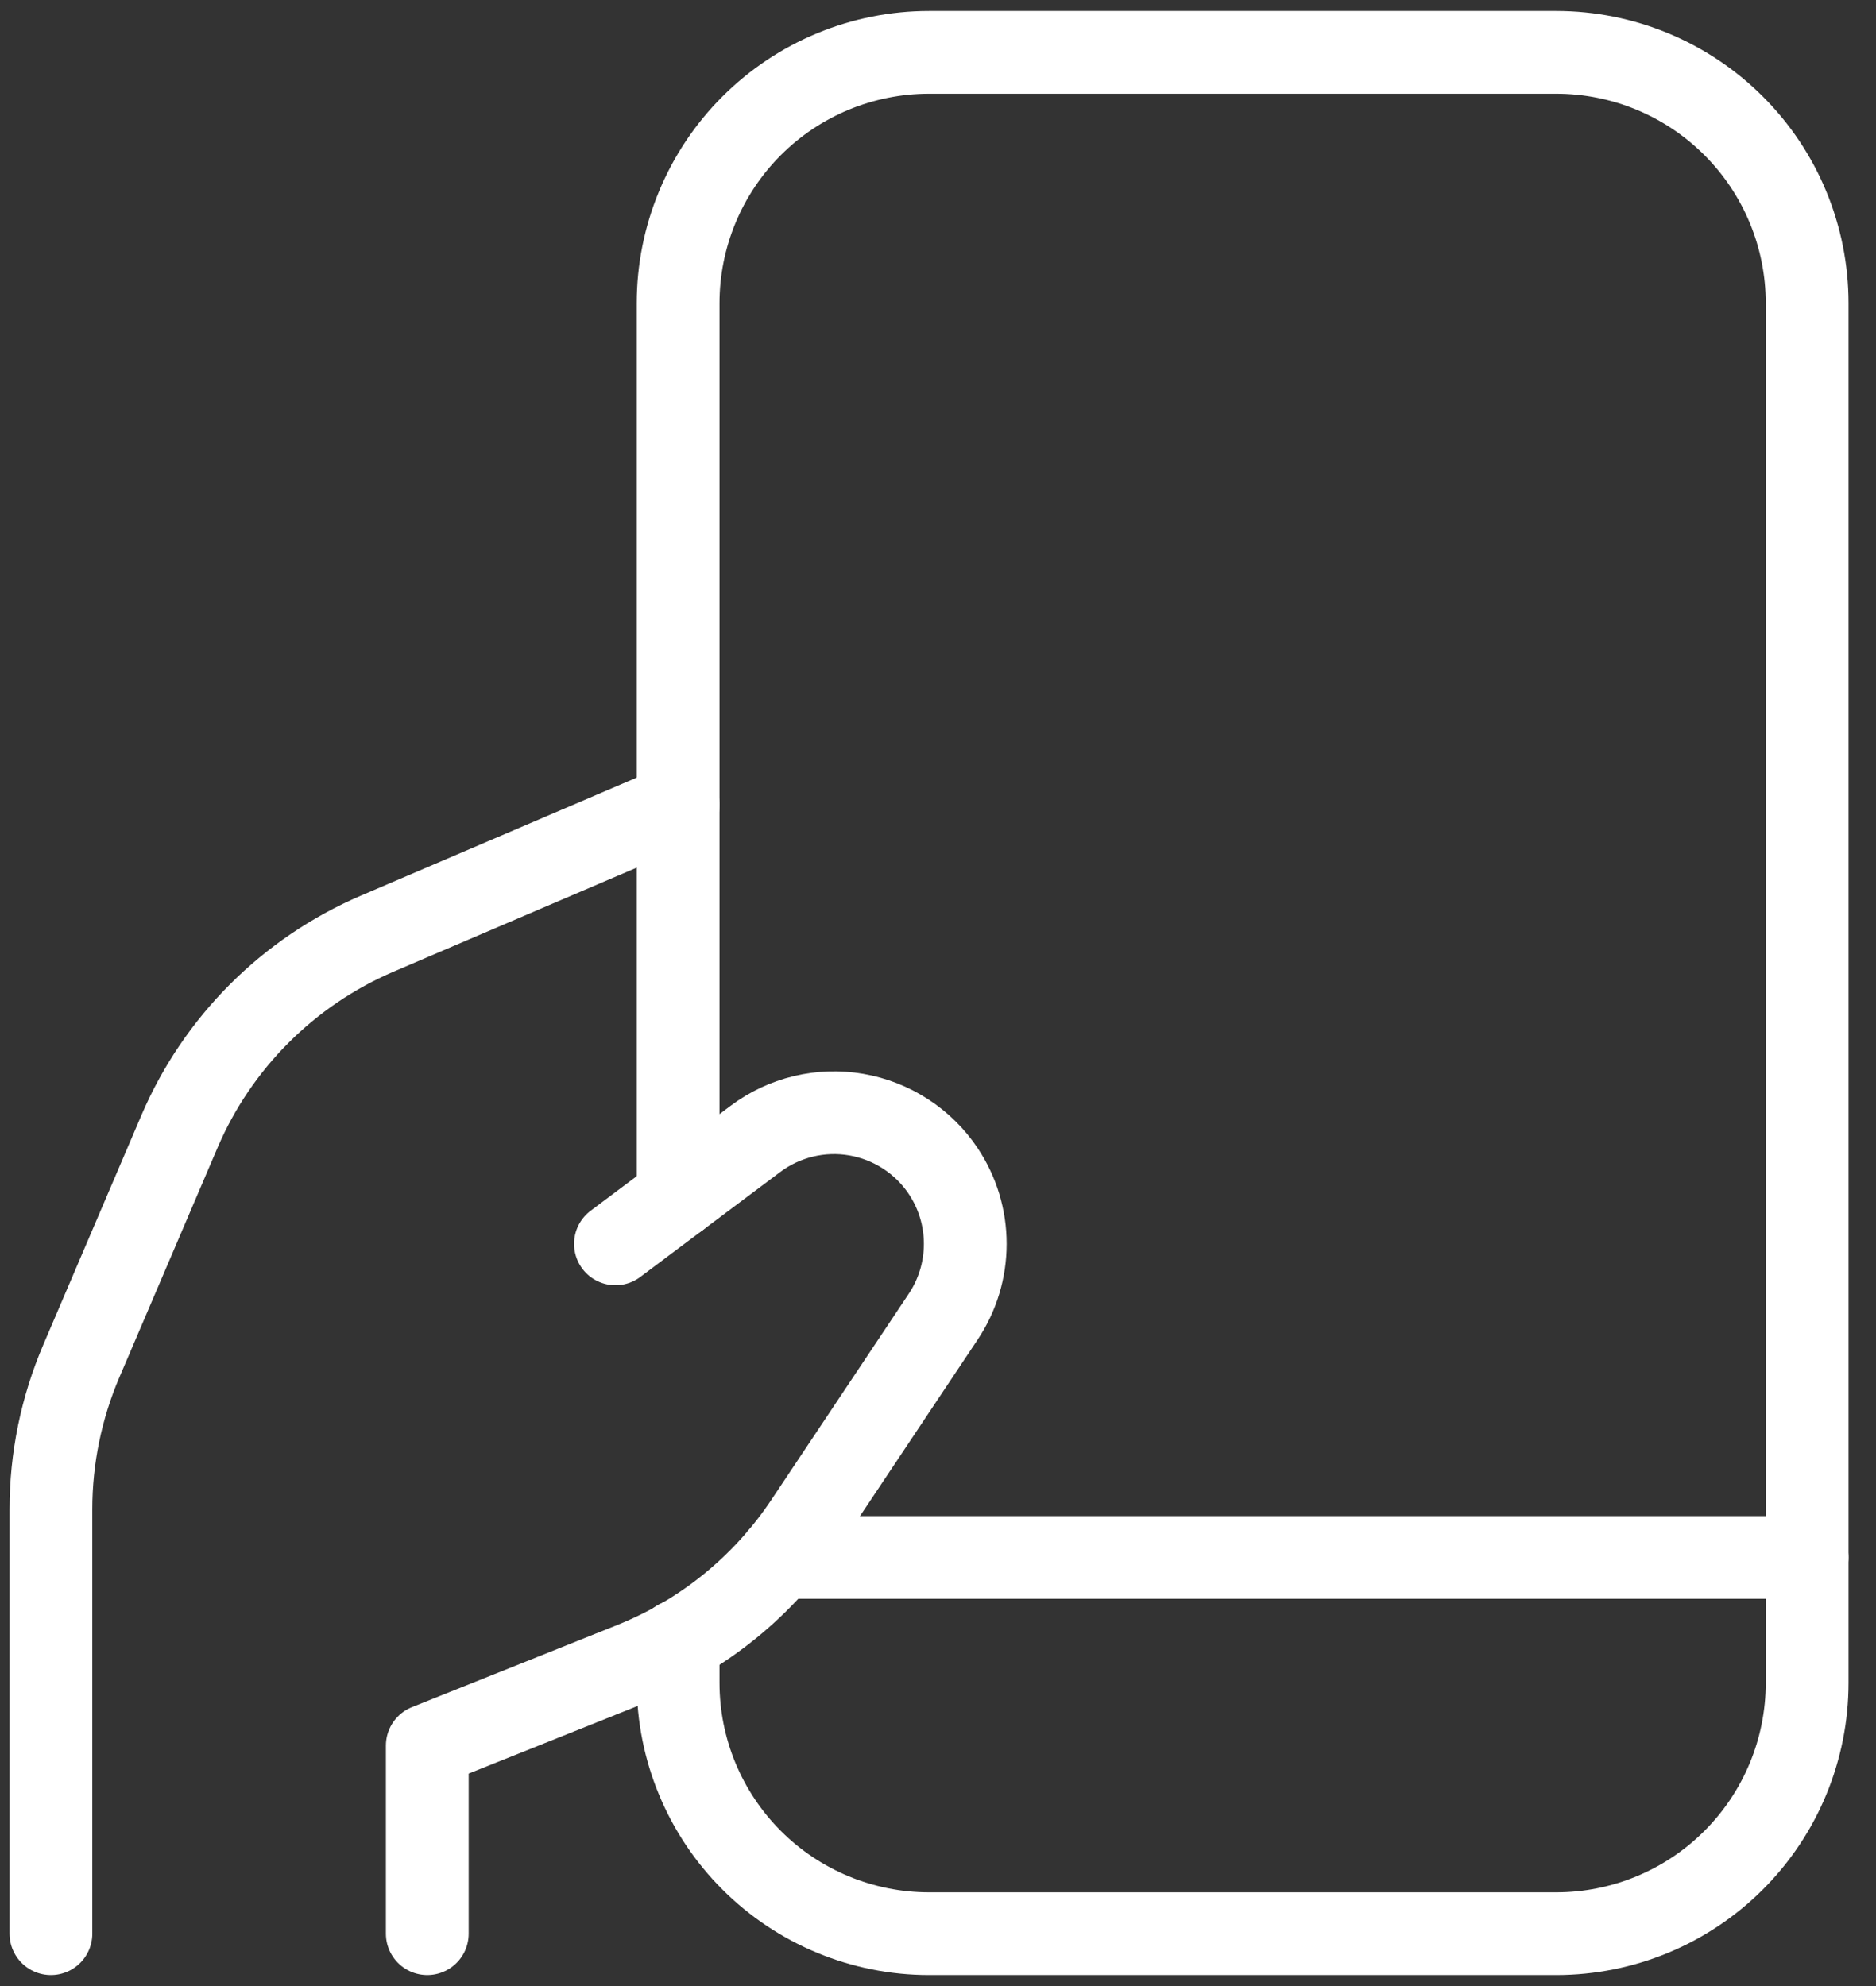 <svg width="34" height="36" viewBox="0 0 34 36" fill="none" xmlns="http://www.w3.org/2000/svg">
<rect x="0" y="0" width="34" height="36" fill="#333333" stroke="none"/>
<path d="M11.154 22.547L13.69 20.645C13.948 20.451 14.244 20.312 14.558 20.236C14.873 20.16 15.199 20.149 15.518 20.204C15.837 20.259 16.141 20.378 16.412 20.554C16.683 20.73 16.916 20.959 17.095 21.228V21.228C17.356 21.619 17.494 22.078 17.494 22.547C17.494 23.016 17.356 23.475 17.095 23.866L14.602 27.605C13.837 28.753 12.741 29.642 11.46 30.154L7.744 31.641V35.051" stroke="white" stroke-width="1.5" stroke-linecap="round" stroke-linejoin="round"/>
<path d="M12.291 14.59L6.834 16.925C5.225 17.616 3.942 18.899 3.253 20.509L1.475 24.669C1.111 25.519 0.923 26.433 0.923 27.358V35.051" stroke="white" stroke-width="1.5" stroke-linecap="round" stroke-linejoin="round"/>
<path d="M12.29 21.695V5.496C12.29 4.29 12.77 3.133 13.622 2.281C14.475 1.428 15.632 0.949 16.837 0.949H28.205C29.411 0.949 30.567 1.428 31.42 2.281C32.273 3.133 32.752 4.29 32.752 5.496V30.504C32.752 31.71 32.273 32.867 31.42 33.719C30.567 34.572 29.411 35.051 28.205 35.051H16.837C15.632 35.051 14.475 34.572 13.622 33.719C12.77 32.867 12.29 31.71 12.29 30.504V29.747" stroke="white" stroke-width="1.5" stroke-linecap="round" stroke-linejoin="round"/>
<path d="M14.13 28.231H32.752" stroke="white" stroke-width="1.5" stroke-linecap="round" stroke-linejoin="round"/>
</svg>
